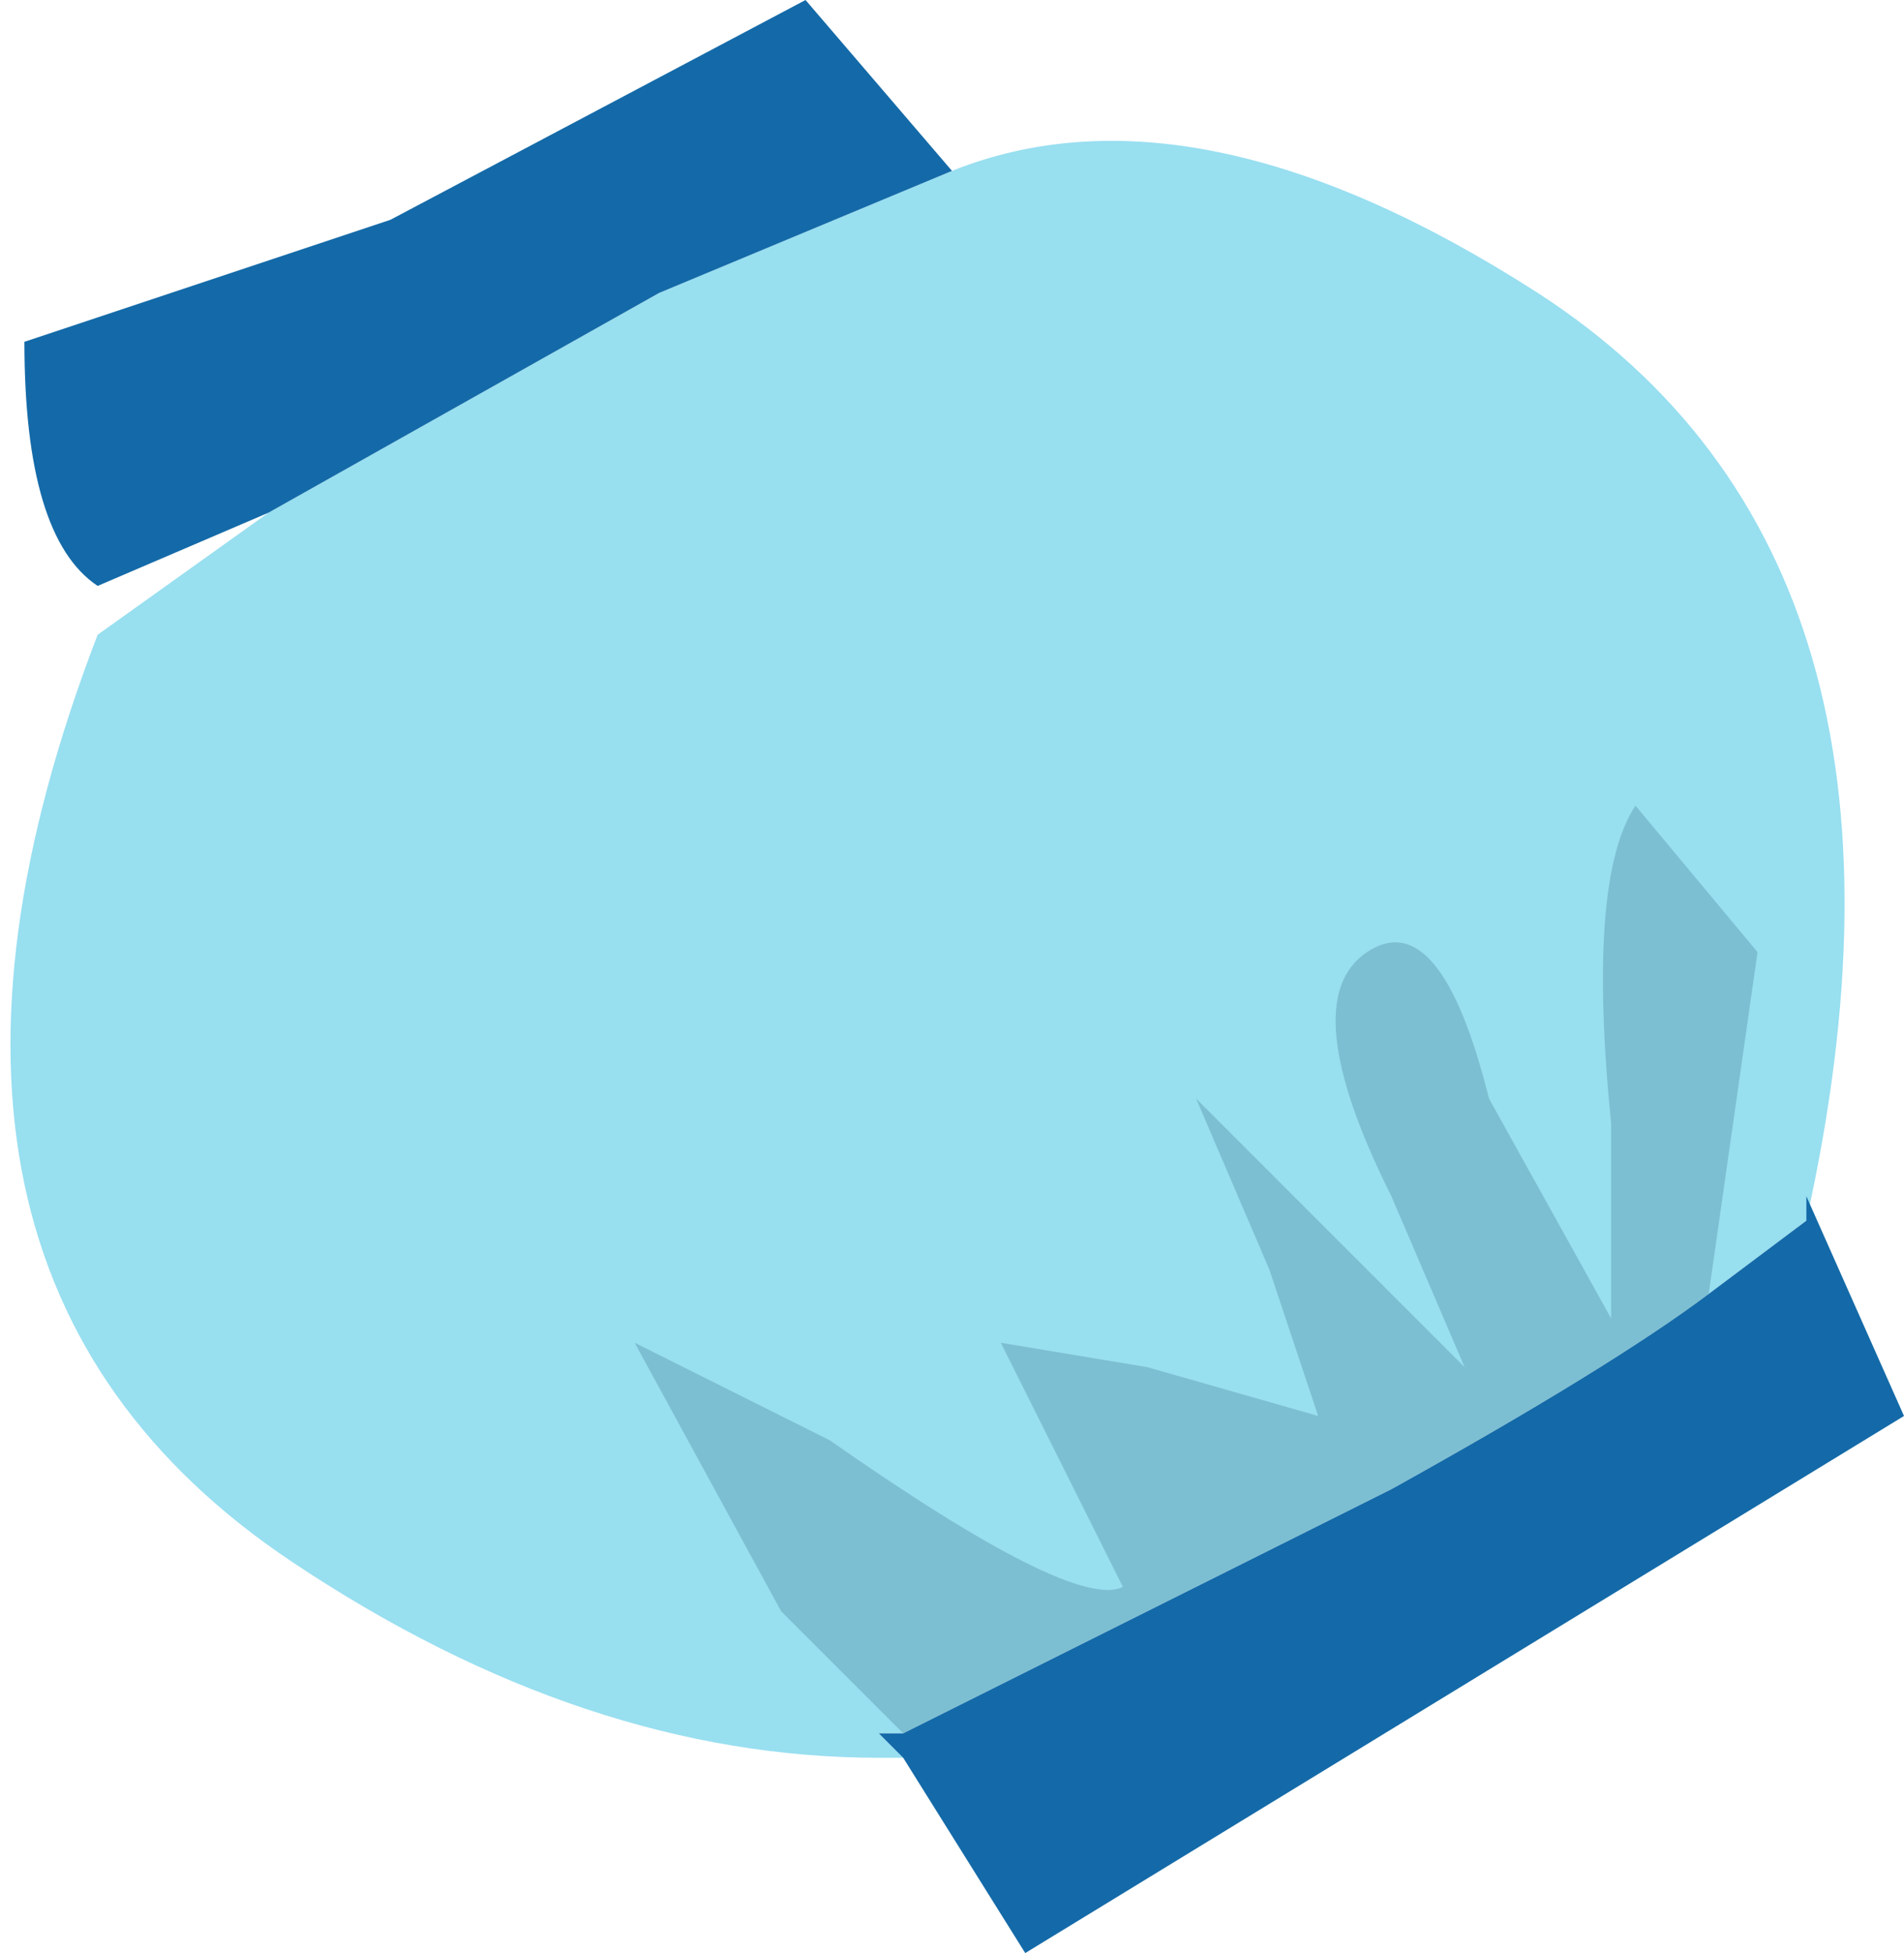 <svg xmlns="http://www.w3.org/2000/svg" xmlns:ffdec="https://www.free-decompiler.com/flash" xmlns:xlink="http://www.w3.org/1999/xlink" ffdec:objectType="frame" width="3.9" height="4"><use ffdec:characterId="3" xlink:href="#a" width="3.9" height="4"/><defs><g id="a" fill-rule="evenodd"><path fill="#98dff0" d="m.55 1.05.8-.45.6-.25q.5-.2 1.2.25.85.55.55 1.9l-.2.15q-.2.15-.65.4l-1 .5H1.8l.05.05H1.8q-.6 0-1.2-.4-.9-.6-.4-1.9z"/><path fill="#10445b" fill-opacity=".2" d="M2.8 1.95q.15-.1.25.3l.25.45v-.4q-.05-.5.05-.65l.25.3-.1.7q-.2.15-.65.4l-1 .5-.25-.25-.3-.55.4.2q.5.35.6.3l-.1-.2-.15-.3.3.05.35.1-.1-.3-.15-.35.25.25.3.3-.15-.35q-.2-.4-.05-.5"/><path fill="#146aa8" d="M1.8 3.55h.05l1-.5q.45-.25.65-.4l.2-.15v-.05l.2.45L2.1 4l-.25-.4zM.2 1.2Q.05 1.1.05.7L.8.45 1.65 0l.3.35-.6.25-.8.45z"/></g></defs></svg>